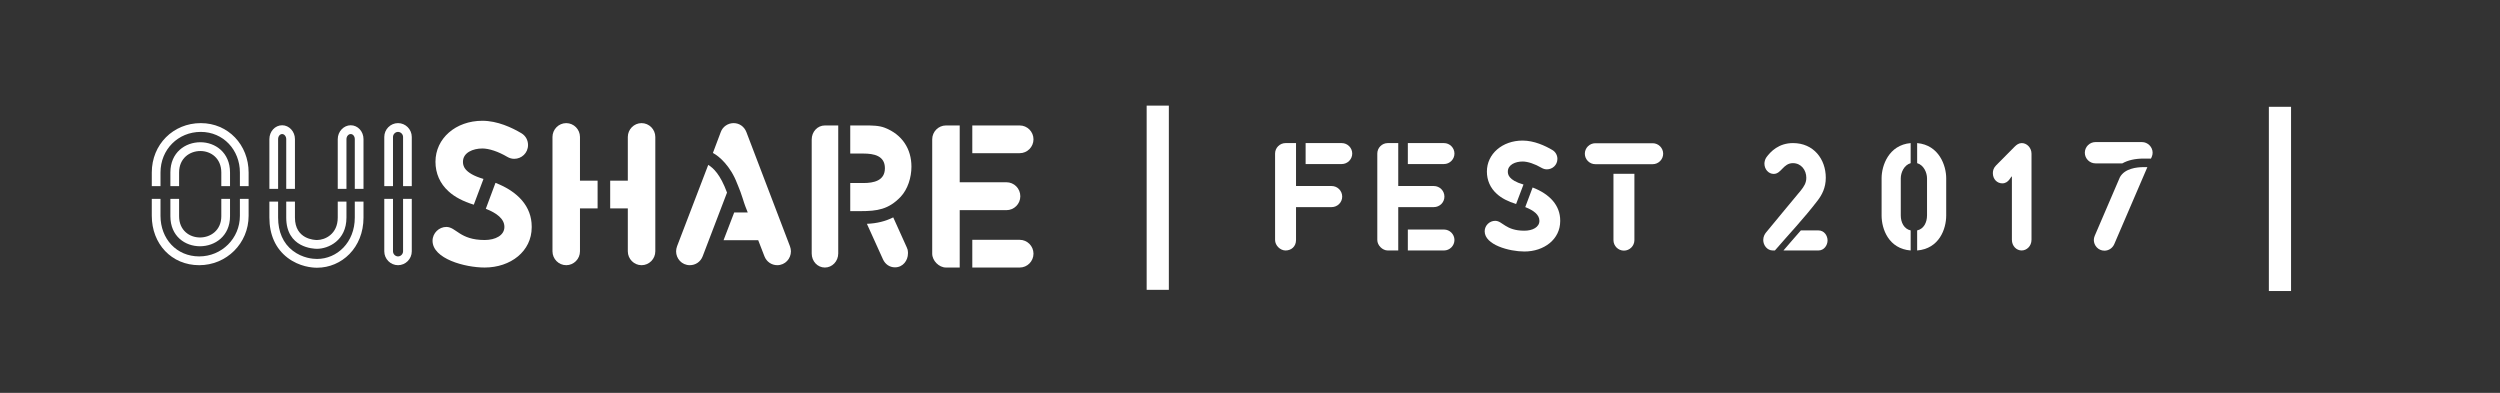 <?xml version="1.0" encoding="UTF-8" standalone="no"?>
<svg
   xmlns:dc="http://purl.org/dc/elements/1.1/"
   xmlns:cc="http://creativecommons.org/ns#"
   xmlns:rdf="http://www.w3.org/1999/02/22-rdf-syntax-ns#"
   xmlns:svg="http://www.w3.org/2000/svg"
   xmlns="http://www.w3.org/2000/svg"
   xmlns:sodipodi="http://sodipodi.sourceforge.net/DTD/sodipodi-0.dtd"
   xmlns:inkscape="http://www.inkscape.org/namespaces/inkscape"
   viewBox="0 0 875 137.5"
   height="137.5"
   width="875"
   xml:space="preserve"
   version="1.1"
   id="svg2"
   inkscape:version="0.91 r13725"
   sodipodi:docname="LOGO_OUISHARE_FEST_2017_hor-white.svg"><rect x="0" y="0" width="875" height="137.5" fill="#333333" stroke="none"/><sodipodi:namedview
     pagecolor="#ffffff"
     bordercolor="#666666"
     borderopacity="1"
     objecttolerance="10"
     gridtolerance="10"
     guidetolerance="10"
     inkscape:pageopacity="0"
     inkscape:pageshadow="2"
     inkscape:window-width="1042"
     inkscape:window-height="659"
     id="namedview28"
     showgrid="false"
     inkscape:zoom="0.35428571"
     inkscape:cx="437.5"
     inkscape:cy="68.75"
     inkscape:window-x="0"
     inkscape:window-y="0"
     inkscape:window-maximized="0"
     inkscape:current-layer="svg2" /><defs
     id="defs6"><clipPath
       id="clipPath20"
       clipPathUnits="userSpaceOnUse"><path
         id="path22"
         d="M 0,110 700,110 700,0 0,0 0,110 Z" /></clipPath></defs><g
     transform="matrix(1.25,0,0,-1.25,0,137.5)"
     id="g10"
     style="fill:#ffffff"><g
       id="g4322"
       style="fill:#ffffff"><path
         d="m 321.064,28.847 6.213,0 0,51.58 -6.213,0 0,-51.58 z"
         style="fill:#ffffff;fill-opacity:1;fill-rule:nonzero;stroke:none"
         id="path12" /><path
         d="m 635.282,28.514 6.213,0 0,51.58 -6.213,0 0,-51.58 z"
         style="fill:#ffffff;fill-opacity:1;fill-rule:nonzero;stroke:none"
         id="path14" /><path
         id="path26"
         style="fill:#ffffff;fill-opacity:1;fill-rule:nonzero;stroke:none"
         d="m 50.146,57.877 0,3.825 c 0,3.989 2.982,6.012 5.963,6.012 2.929,0 5.857,-2.023 5.857,-6.012 l 0,-3.825 2.44,0 0,3.825 c 0,5.628 -4.175,8.471 -8.297,8.471 -4.228,0 -8.403,-2.843 -8.403,-8.471 l 0,-3.825 2.44,0 z m 11.82,-3.552 0,-4.862 c 0,-3.936 -2.982,-5.956 -5.965,-5.956 -2.927,0 -5.855,1.967 -5.855,5.956 l 0,4.862 -2.44,0 0,-4.862 c 0,-5.63 4.12,-8.415 8.295,-8.415 4.176,0 8.405,2.841 8.405,8.415 l 0,4.862 -2.44,0 z m 7.646,3.552 0,3.825 c 0,7.705 -5.694,13.825 -13.394,13.825 -7.699,0 -13.718,-5.956 -13.718,-13.825 l 0,-3.825 2.44,0 0,3.825 c 0,6.448 4.934,11.366 11.278,11.366 6.291,0 10.953,-5.027 10.953,-11.366 l 0,-3.825 2.441,0 z M 42.5,49.571 c 0,-7.869 5.532,-13.825 13.284,-13.825 7.646,0 13.828,6.12 13.828,13.825 l 0,4.754 -2.441,0 0,-4.754 c 0,-6.338 -5.096,-11.366 -11.387,-11.366 -6.344,0 -10.844,4.918 -10.844,11.366 l 0,4.754 -2.44,0 0,-4.754 z" /><path
         id="path30"
         style="fill:#ffffff;fill-opacity:1;fill-rule:nonzero;stroke:none"
         d="m 94.569,53.56 0,-4.48 c 0,-4.646 -3.579,-6.284 -5.801,-6.284 -0.652,0 -6.183,0.162 -6.183,6.284 l 0,4.48 -2.439,0 0,-4.48 c 0,-8.525 7.699,-8.744 8.622,-8.744 3.144,0 8.241,2.296 8.241,8.744 l 0,4.48 -2.44,0 z m -11.984,3.552 0,13.934 c 0,2.131 -1.626,3.88 -3.578,3.88 -2.006,0 -3.579,-1.749 -3.579,-3.88 l 0,-13.934 2.441,0 0,13.934 c 0,0.765 0.487,1.421 1.138,1.421 0.597,0 1.139,-0.656 1.139,-1.421 l 0,-13.934 2.439,0 z m 19.196,0 0,13.934 c 0,2.131 -1.573,3.88 -3.579,3.88 -1.952,0 -3.633,-1.749 -3.633,-3.88 l 0,-13.934 2.44,0 0,13.934 c 0,0.765 0.543,1.421 1.193,1.421 0.65,0 1.139,-0.656 1.139,-1.421 l 0,-13.934 2.44,0 z m -26.353,-8.032 c 0,-4.809 1.735,-8.689 5.097,-11.257 3.307,-2.514 6.887,-2.787 8.243,-2.787 6.885,0 13.013,5.573 13.013,14.044 l 0,4.48 -2.44,0 0,-4.48 c 0,-6.996 -4.989,-11.585 -10.573,-11.585 -1.139,0 -4.067,0.217 -6.778,2.294 -2.712,2.077 -4.121,5.3 -4.121,9.291 l 0,4.48 -2.441,0 0,-4.48 z" /><path
         id="path34"
         style="fill:#ffffff;fill-opacity:1;fill-rule:nonzero;stroke:none"
         d="m 115.298,57.877 0,13.771 c 0,2.131 -1.735,3.879 -3.849,3.879 -2.116,0 -3.85,-1.748 -3.85,-3.879 l 0,-13.771 2.44,0 0,13.771 c 0,0.764 0.651,1.42 1.41,1.42 0.758,0 1.41,-0.656 1.41,-1.42 l 0,-13.771 2.439,0 z m -7.699,-3.552 0,-14.699 c 0,-2.131 1.734,-3.88 3.85,-3.88 2.114,0 3.849,1.749 3.849,3.88 l 0,14.699 -2.439,0 0,-14.699 c 0,-0.765 -0.652,-1.421 -1.41,-1.421 -0.759,0 -1.41,0.656 -1.41,1.421 l 0,14.699 -2.44,0 z" /><path
         id="path38"
         style="fill:#ffffff;fill-opacity:1;fill-rule:nonzero;stroke:none"
         d="m 148.877,46.566 c 0,5.572 -3.796,9.78 -10.14,12.239 l -2.71,-7.266 c 3.036,-1.202 5.205,-2.787 5.205,-5.082 0,-2.35 -2.495,-3.662 -5.531,-3.662 -6.995,0 -7.971,3.662 -10.736,3.662 -2.006,0 -3.85,-1.695 -3.85,-3.88 0,-5.028 9.055,-7.487 14.586,-7.487 7.266,0 13.176,4.536 13.176,11.257 l 0,0.219 z m -23.261,9.836 c 1.735,-1.585 4.066,-2.787 7.048,-3.717 l 2.711,7.214 c -5.638,1.64 -5.747,3.88 -5.747,4.809 0,2.568 2.819,3.714 5.423,3.714 1.897,0 4.5,-0.874 6.994,-2.348 0.651,-0.383 1.301,-0.546 1.952,-0.546 2.007,0 3.85,1.584 3.85,3.88 0,1.31 -0.65,2.567 -1.843,3.277 -2.658,1.586 -6.724,3.496 -10.953,3.496 -7.429,0 -13.122,-4.917 -13.122,-11.473 0,-3.224 1.247,-6.121 3.687,-8.306" /><path
         id="path42"
         style="fill:#ffffff;fill-opacity:1;fill-rule:nonzero;stroke:none"
         d="m 179.638,75.527 c -2.115,0 -3.849,-1.749 -3.849,-3.88 l 0,-12.24 -4.936,0 0,-7.759 4.936,0 0,-12.021 c 0,-2.132 1.734,-3.881 3.849,-3.881 2.114,0 3.85,1.749 3.85,3.881 l 0,32.02 c 0,2.131 -1.736,3.88 -3.85,3.88 m -12.309,-16.12 -4.935,0 0,12.24 c 0,2.131 -1.734,3.88 -3.849,3.88 -2.115,0 -3.85,-1.749 -3.85,-3.88 l 0,-32.02 c 0,-2.132 1.735,-3.881 3.85,-3.881 2.115,0 3.849,1.749 3.849,3.881 l 0,12.021 4.935,0 0,7.759 z" /><path
         id="path46"
         style="fill:#ffffff;fill-opacity:1;fill-rule:nonzero;stroke:none"
         d="m 221.188,41.047 -12.2,31.967 c -0.596,1.53 -1.951,2.513 -3.578,2.513 -1.573,0 -3.037,-0.983 -3.579,-2.459 l -2.223,-5.901 c 1.735,-0.874 4.934,-3.662 6.778,-8.525 l 0.271,-0.656 c 0.976,-2.24 1.681,-4.917 2.006,-5.682 l 0.705,-1.803 -3.796,0 -2.981,-7.76 9.705,0 1.735,-4.48 c 0.597,-1.586 2.06,-2.514 3.579,-2.514 2.277,0 3.85,1.859 3.85,3.879 0,0.493 -0.109,0.929 -0.272,1.421 m -17.623,15.027 c -1.897,5.136 -3.849,6.885 -5.259,7.76 l -8.729,-22.787 c -0.163,-0.492 -0.271,-0.928 -0.271,-1.421 0,-2.02 1.572,-3.879 3.849,-3.879 1.573,0 2.982,0.928 3.579,2.459 l 6.831,17.868 z" /><path
         id="path50"
         style="fill:#ffffff;fill-opacity:1;fill-rule:nonzero;stroke:none"
         d="m 285.528,42.851 -13.285,0 0,-7.76 13.285,0 c 2.114,0 3.849,1.75 3.849,3.88 0,2.131 -1.735,3.88 -3.849,3.88 m -13.285,24.261 13.285,0 c 2.114,0 3.849,1.749 3.849,3.88 0,2.132 -1.735,3.881 -3.849,3.881 l -13.285,0 0,-7.761 z m -3.525,-15.956 13.068,0 c 2.169,0 3.904,1.749 3.904,3.88 0,2.186 -1.735,3.935 -3.904,3.935 l -13.068,0 0,15.902 -3.849,0 c -2.114,0 -3.85,-1.749 -3.85,-3.881 l 0,-32.021 c 0,-1.967 1.898,-3.88 3.85,-3.88 l 3.849,0 0,16.065 z" /><path
         id="path54"
         style="fill:#ffffff;fill-opacity:1;fill-rule:nonzero;stroke:none"
         d="m 252.165,54.873 c 2.007,2.131 3.037,5.408 3.037,8.469 0,4.919 -2.549,8.961 -7.429,10.874 -1.68,0.657 -3.632,0.657 -5.748,0.657 l -3.957,0 0,-7.869 3.686,0 c 2.929,0 6.019,-0.603 6.019,-4.1 0,-3.497 -3.09,-4.152 -6.019,-4.152 l -3.686,0 0,-7.868 2.873,0 c 4.717,0 7.862,0.491 11.224,3.989 m -4.934,-17.486 c 0.651,-1.421 1.898,-2.242 3.361,-2.242 2.278,0 3.634,1.968 3.634,3.88 l 0,0.382 c 0,0.438 -0.109,0.875 -0.326,1.312 l -3.796,8.416 c -2.168,-1.093 -4.608,-1.695 -7.374,-1.805 l 4.501,-9.943 z m -19.955,33.549 0,-31.911 c 0,-2.184 1.627,-3.934 3.687,-3.934 2.061,0 3.742,1.75 3.742,3.934 l 0,35.848 -3.742,0 c -2.06,0 -3.687,-1.749 -3.687,-3.937" /><path
         id="path58"
         style="fill:#ffffff;fill-opacity:1;fill-rule:nonzero;stroke:none"
         d="m 365.573,64.068 10.118,0 c 1.611,0 2.934,1.322 2.934,2.935 0,1.61 -1.323,2.932 -2.934,2.932 l -10.118,0 0,-5.867 z m -2.686,-21.27 c 0,-1.901 -1.402,-2.932 -2.932,-2.932 -1.486,0 -2.932,1.404 -2.932,2.932 l 0,24.205 c 0,1.61 1.321,2.932 2.932,2.932 l 2.932,0 0,-12.02 9.955,0 c 1.653,0 2.975,-1.322 2.975,-2.974 0,-1.611 -1.322,-2.932 -2.975,-2.932 l -9.955,0 0,-9.211 z" /><path
         id="path62"
         style="fill:#ffffff;fill-opacity:1;fill-rule:nonzero;stroke:none"
         d="m 407.247,42.799 c 0,-1.61 -1.322,-2.933 -2.933,-2.933 l -10.119,0 0,5.865 10.119,0 c 1.611,0 2.933,-1.321 2.933,-2.932 m -13.052,27.137 10.119,0 c 1.611,0 2.933,-1.323 2.933,-2.933 0,-1.612 -1.322,-2.934 -2.933,-2.934 l -10.119,0 0,5.867 z m -2.686,-30.07 -2.932,0 c -1.486,0 -2.932,1.446 -2.932,2.933 l 0,24.204 c 0,1.61 1.322,2.933 2.932,2.933 l 2.932,0 0,-12.021 9.954,0 c 1.652,0 2.975,-1.321 2.975,-2.973 0,-1.612 -1.323,-2.932 -2.975,-2.932 l -9.954,0 0,-12.144 z" /><path
         id="path66"
         style="fill:#ffffff;fill-opacity:1;fill-rule:nonzero;stroke:none"
         d="m 416.331,61.964 c 0,4.955 4.337,8.674 9.994,8.674 3.224,0 6.32,-1.446 8.344,-2.645 0.91,-0.537 1.405,-1.487 1.405,-2.478 0,-1.735 -1.405,-2.932 -2.932,-2.932 -0.497,0 -0.992,0.123 -1.487,0.412 -1.901,1.116 -3.883,1.779 -5.33,1.779 -1.98,0 -4.129,-0.869 -4.129,-2.81 0,-0.702 0.083,-2.395 4.379,-3.635 l -2.066,-5.452 c -2.272,0.702 -4.047,1.611 -5.37,2.81 -1.857,1.651 -2.808,3.84 -2.808,6.277 m 20.528,-13.88 c 0,-5.079 -4.502,-8.508 -10.037,-8.508 -4.213,0 -11.111,1.858 -11.111,5.66 0,1.652 1.403,2.932 2.933,2.932 2.106,0 2.85,-2.767 8.178,-2.767 2.314,0 4.214,0.992 4.214,2.767 0,1.734 -1.654,2.932 -3.966,3.842 l 2.066,5.493 c 4.832,-1.858 7.723,-5.04 7.723,-9.253 l 0,-0.166 z" /><path
         id="path70"
         style="fill:#ffffff;fill-opacity:1;fill-rule:nonzero;stroke:none"
         d="m 457.633,61.343 0,-18.586 c 0,-1.609 -1.321,-2.932 -2.934,-2.932 -1.609,0 -2.93,1.323 -2.93,2.932 l 0,18.586 5.864,0 z m 8.055,5.618 c 0,-1.609 -1.323,-2.932 -2.931,-2.932 l -16.069,0 c -1.612,0 -2.933,1.323 -2.933,2.932 0,1.611 1.321,2.933 2.933,2.933 l 16.069,0 c 1.608,0 2.931,-1.322 2.931,-2.933" /><path
         id="path74"
         style="fill:#ffffff;fill-opacity:1;fill-rule:nonzero;stroke:none"
         d="m 499.367,39.866 c 1.61,1.858 3.222,3.758 4.874,5.617 l 4.915,0 c 1.611,0 2.561,-1.444 2.561,-2.808 0,-1.322 -0.95,-2.809 -2.561,-2.809 l -9.789,0 z m 2.686,30.069 c 5.739,0 9.168,-4.461 9.168,-9.706 0,-2.808 -1.075,-4.792 -2.272,-6.362 -3.882,-5.079 -8.178,-9.583 -11.978,-14.001 l -0.577,0 c -1.611,0 -2.685,1.487 -2.685,2.933 0,0.99 0.453,1.693 0.784,2.108 0.743,0.948 9.418,11.356 9.748,11.771 0.866,1.113 1.527,2.064 1.527,3.551 0,2.105 -1.404,4.089 -3.757,4.089 -2.726,0 -3.223,-3.016 -5.37,-3.016 -1.445,0 -2.602,1.281 -2.602,2.892 0,0.37 0.123,1.157 0.537,1.735 1.199,1.652 3.47,4.006 7.477,4.006" /><path
         id="path78"
         style="fill:#ffffff;fill-opacity:1;fill-rule:nonzero;stroke:none"
         d="m 536.801,45.483 c 1.857,0.413 2.767,2.229 2.767,4.214 l 0,10.367 c 0,1.608 -0.91,3.716 -2.767,4.254 l 0,5.617 c 6.154,-0.538 8.138,-6.319 8.138,-9.831 l 0,-10.449 c 0,-3.8 -1.984,-9.295 -8.138,-9.789 l 0,5.617 z m -1.816,-5.617 c -6.155,0.494 -8.138,5.989 -8.138,9.789 l 0,10.449 c 0,3.512 1.983,9.293 8.138,9.831 l 0,-5.617 c -1.861,-0.538 -2.768,-2.646 -2.768,-4.254 l 0,-10.367 c 0,-1.985 0.907,-3.801 2.768,-4.214 l 0,-5.617 z" /><path
         id="path82"
         style="fill:#ffffff;fill-opacity:1;fill-rule:nonzero;stroke:none"
         d="m 566.098,69.936 c 1.404,0 2.725,-1.281 2.725,-2.975 l 0,-24.078 c 0,-1.818 -1.362,-3.016 -2.767,-3.016 -1.403,0 -2.726,1.198 -2.726,3.016 l 0,17.718 c -0.289,0.082 -0.827,-1.941 -2.683,-1.941 -1.447,0 -2.646,1.156 -2.646,2.85 0,0.743 0.207,1.486 0.91,2.187 l 5.204,5.247 c 0.538,0.537 1.155,0.992 1.983,0.992" /><g
         id="text4157"
         style="font-style:normal;font-weight:normal;font-size:32px;line-height:125%;font-family:sans-serif;letter-spacing:0px;word-spacing:0px;fill:#ffffff;fill-opacity:1;stroke:none;stroke-width:1px;stroke-linecap:butt;stroke-linejoin:miter;stroke-opacity:1"
         transform="scale(1,-1)"><path
           id="path4191"
           style="font-style:normal;font-variant:normal;font-weight:bold;font-stretch:normal;font-size:42px;font-family:'ouishare stencil';-inkscape-font-specification:'ouishare stencil Bold';fill:#ffffff;fill-opacity:1"
           d="m 594.251,-64.255 c 1.554,-0.882 3.57,-1.344 5.964,-1.344 l 2.058,0 0.21,-0.462 c 0.168,-0.378 0.252,-0.798 0.252,-1.176 0,-1.638 -1.386,-2.982 -2.982,-2.982 l -13.02,0 c -1.638,0 -2.982,1.344 -2.982,2.982 0,1.638 1.344,2.982 2.982,2.982 l 7.518,0 z m 5.964,1.05 c -1.932,0 -5.292,0.378 -6.636,2.814 l -7.056,16.422 c -0.168,0.378 -0.252,0.798 -0.252,1.176 0,1.512 1.218,2.982 2.982,2.982 1.134,0 2.226,-0.672 2.73,-1.806 l 9.282,-21.588 -1.05,0 z" /></g></g></g></svg>